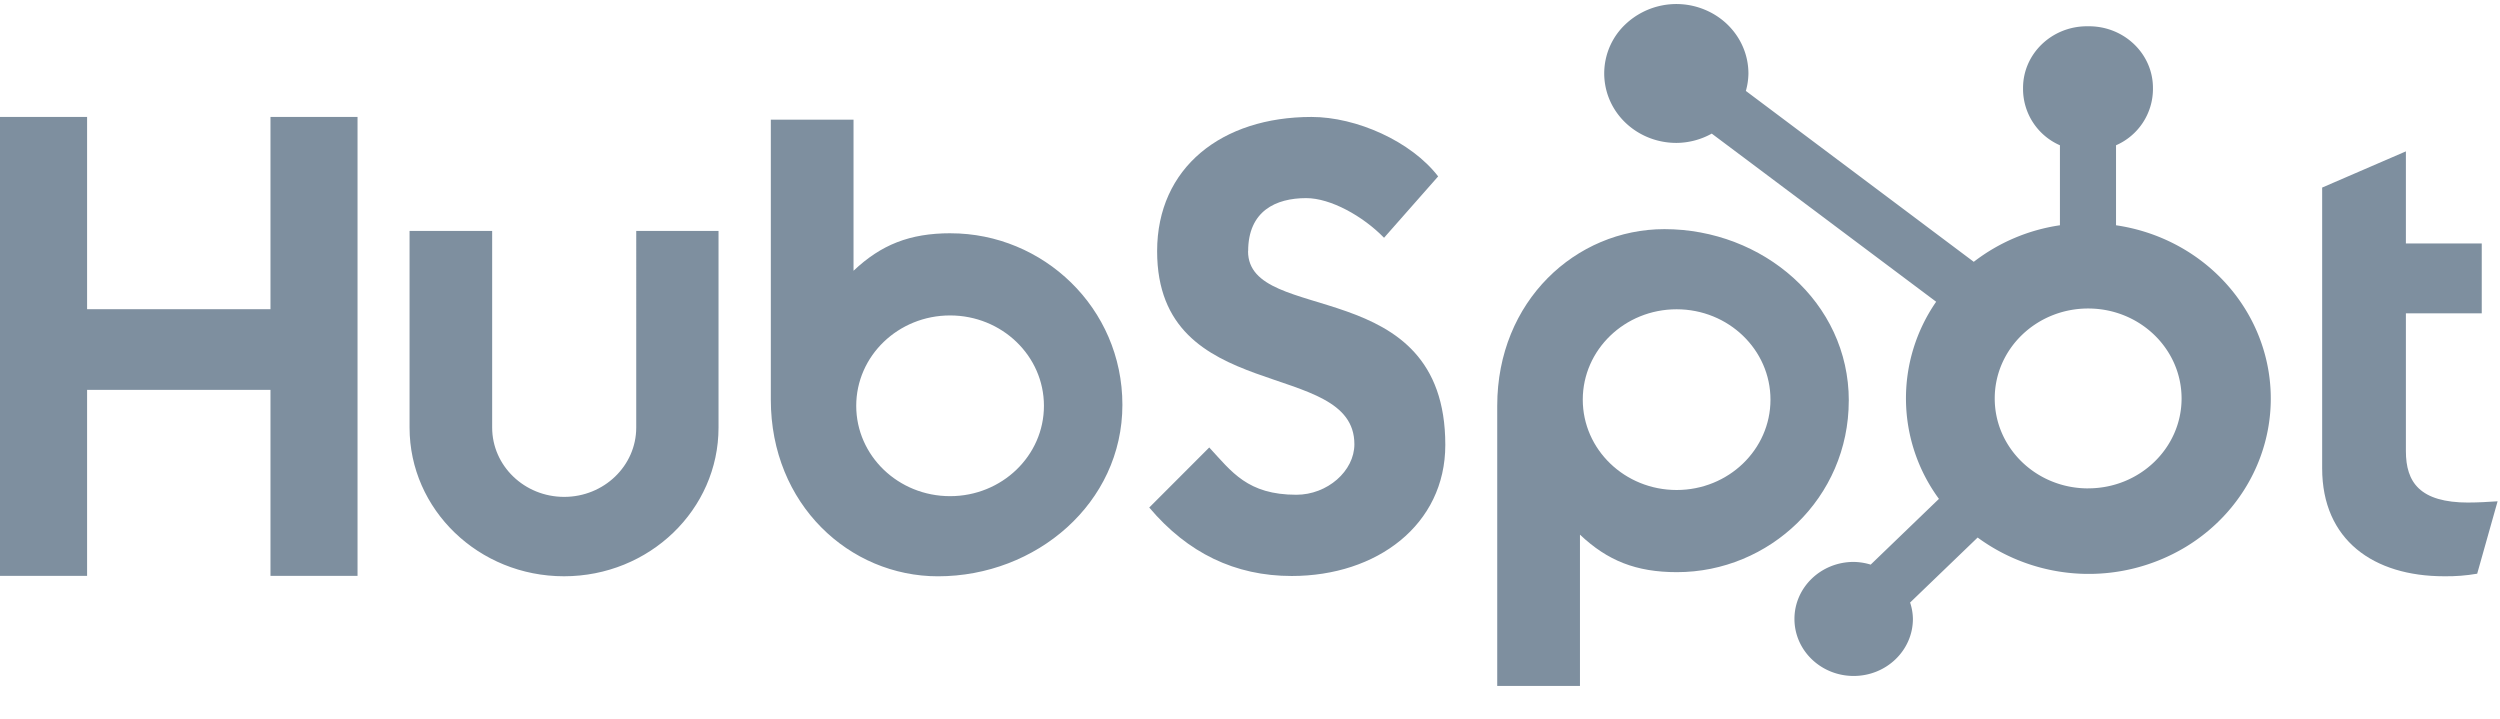 <svg height="21" viewBox="0 0 73 21" width="73" xmlns="http://www.w3.org/2000/svg"><g fill="#7e8f9f" fill-rule="evenodd"><path d="m7.898 3.415v5.614h-5.355v-5.614h-2.543v13.401h2.543v-5.432h5.355v5.432h2.542v-13.401zm10.68 9.069c0 1.118-.942 2.025-2.104 2.025-1.161 0-2.103-.907-2.103-2.025v-5.74h-2.412v5.74c0 2.399 2.02 4.343 4.51 4.343 2.492 0 4.512-1.944 4.512-4.343v-5.74h-2.403zm17.868-5.149c0-1.176.809-1.55 1.695-1.55.713 0 1.656.524 2.273 1.158l1.58-1.792c-.789-1.026-2.388-1.736-3.698-1.736-2.616 0-4.508 1.475-4.508 3.92 0 4.537 5.76 3.098 5.76 5.637 0 .783-.79 1.475-1.694 1.475-1.426 0-1.888-.671-2.544-1.381l-1.752 1.754c1.12 1.326 2.504 1.999 4.16 1.999 2.486 0 4.485-1.494 4.485-3.828 0-5.037-5.76-3.472-5.76-5.656m35.639 7.34c-1.425 0-1.83-.593-1.83-1.503v-4.022h2.215v-2.04h-2.215v-2.69l-2.445 1.057v8.197c0 2.096 1.502 3.153 3.562 3.153.323.005.646-.02.965-.075l.596-2.114c-.269.018-.578.036-.848.036"/><g fill-rule="nonzero"><path d="m27.757 6.811c-1.194 0-2.028.334-2.834 1.095v-4.411h-2.415v8.176c0 3.06 2.298 5.157 4.88 5.157 2.866 0 5.386-2.134 5.386-5.007 0-2.838-2.32-5.009-5.017-5.009m-.015 7.676c-1.513 0-2.74-1.181-2.74-2.638 0-1.458 1.227-2.639 2.74-2.639 1.514 0 2.741 1.181 2.741 2.639 0 1.457-1.227 2.638-2.74 2.638m26.242-2.79c0-2.878-2.515-5.007-5.385-5.007-2.583 0-4.881 2.097-4.881 5.157v8.181h2.416v-4.417c.804.76 1.639 1.095 2.832 1.095 2.697 0 5.017-2.17 5.017-5.009m-2.286-.028c0 1.457-1.227 2.638-2.74 2.638-1.514 0-2.741-1.181-2.741-2.638 0-1.458 1.227-2.639 2.74-2.639 1.514 0 2.741 1.181 2.741 2.639"/><path d="m61.788 6.578v-2.336a1.796 1.796 0 0 0 1.078-1.621v-.054c0-.994-.837-1.8-1.869-1.8h-.056c-1.032 0-1.868.806-1.868 1.8v.054a1.796 1.796 0 0 0 1.077 1.621v2.336a5.394 5.394 0 0 0 -2.516 1.067l-6.655-4.99a1.94 1.94 0 0 0 .075-.506c.001-.82-.51-1.56-1.297-1.875a2.165 2.165 0 0 0 -2.295.436 1.972 1.972 0 0 0 -.46 2.209c.325.758 1.093 1.253 1.944 1.254a2.145 2.145 0 0 0 1.037-.272l6.553 4.91a4.954 4.954 0 0 0 .081 5.756l-1.993 1.92a1.772 1.772 0 0 0 -.498-.079c-.955.001-1.728.746-1.728 1.665 0 .92.774 1.665 1.729 1.665.954 0 1.729-.745 1.73-1.664a1.587 1.587 0 0 0 -.082-.48l1.972-1.898a5.485 5.485 0 0 0 6.065.281c1.884-1.136 2.835-3.281 2.384-5.377-.452-2.096-2.21-3.7-4.408-4.022m-.817 7.683c-1.506 0-2.726-1.177-2.725-2.627 0-1.45 1.221-2.626 2.728-2.626 1.506 0 2.727 1.176 2.728 2.626 0 1.45-1.222 2.626-2.728 2.626"/></g></g></svg>